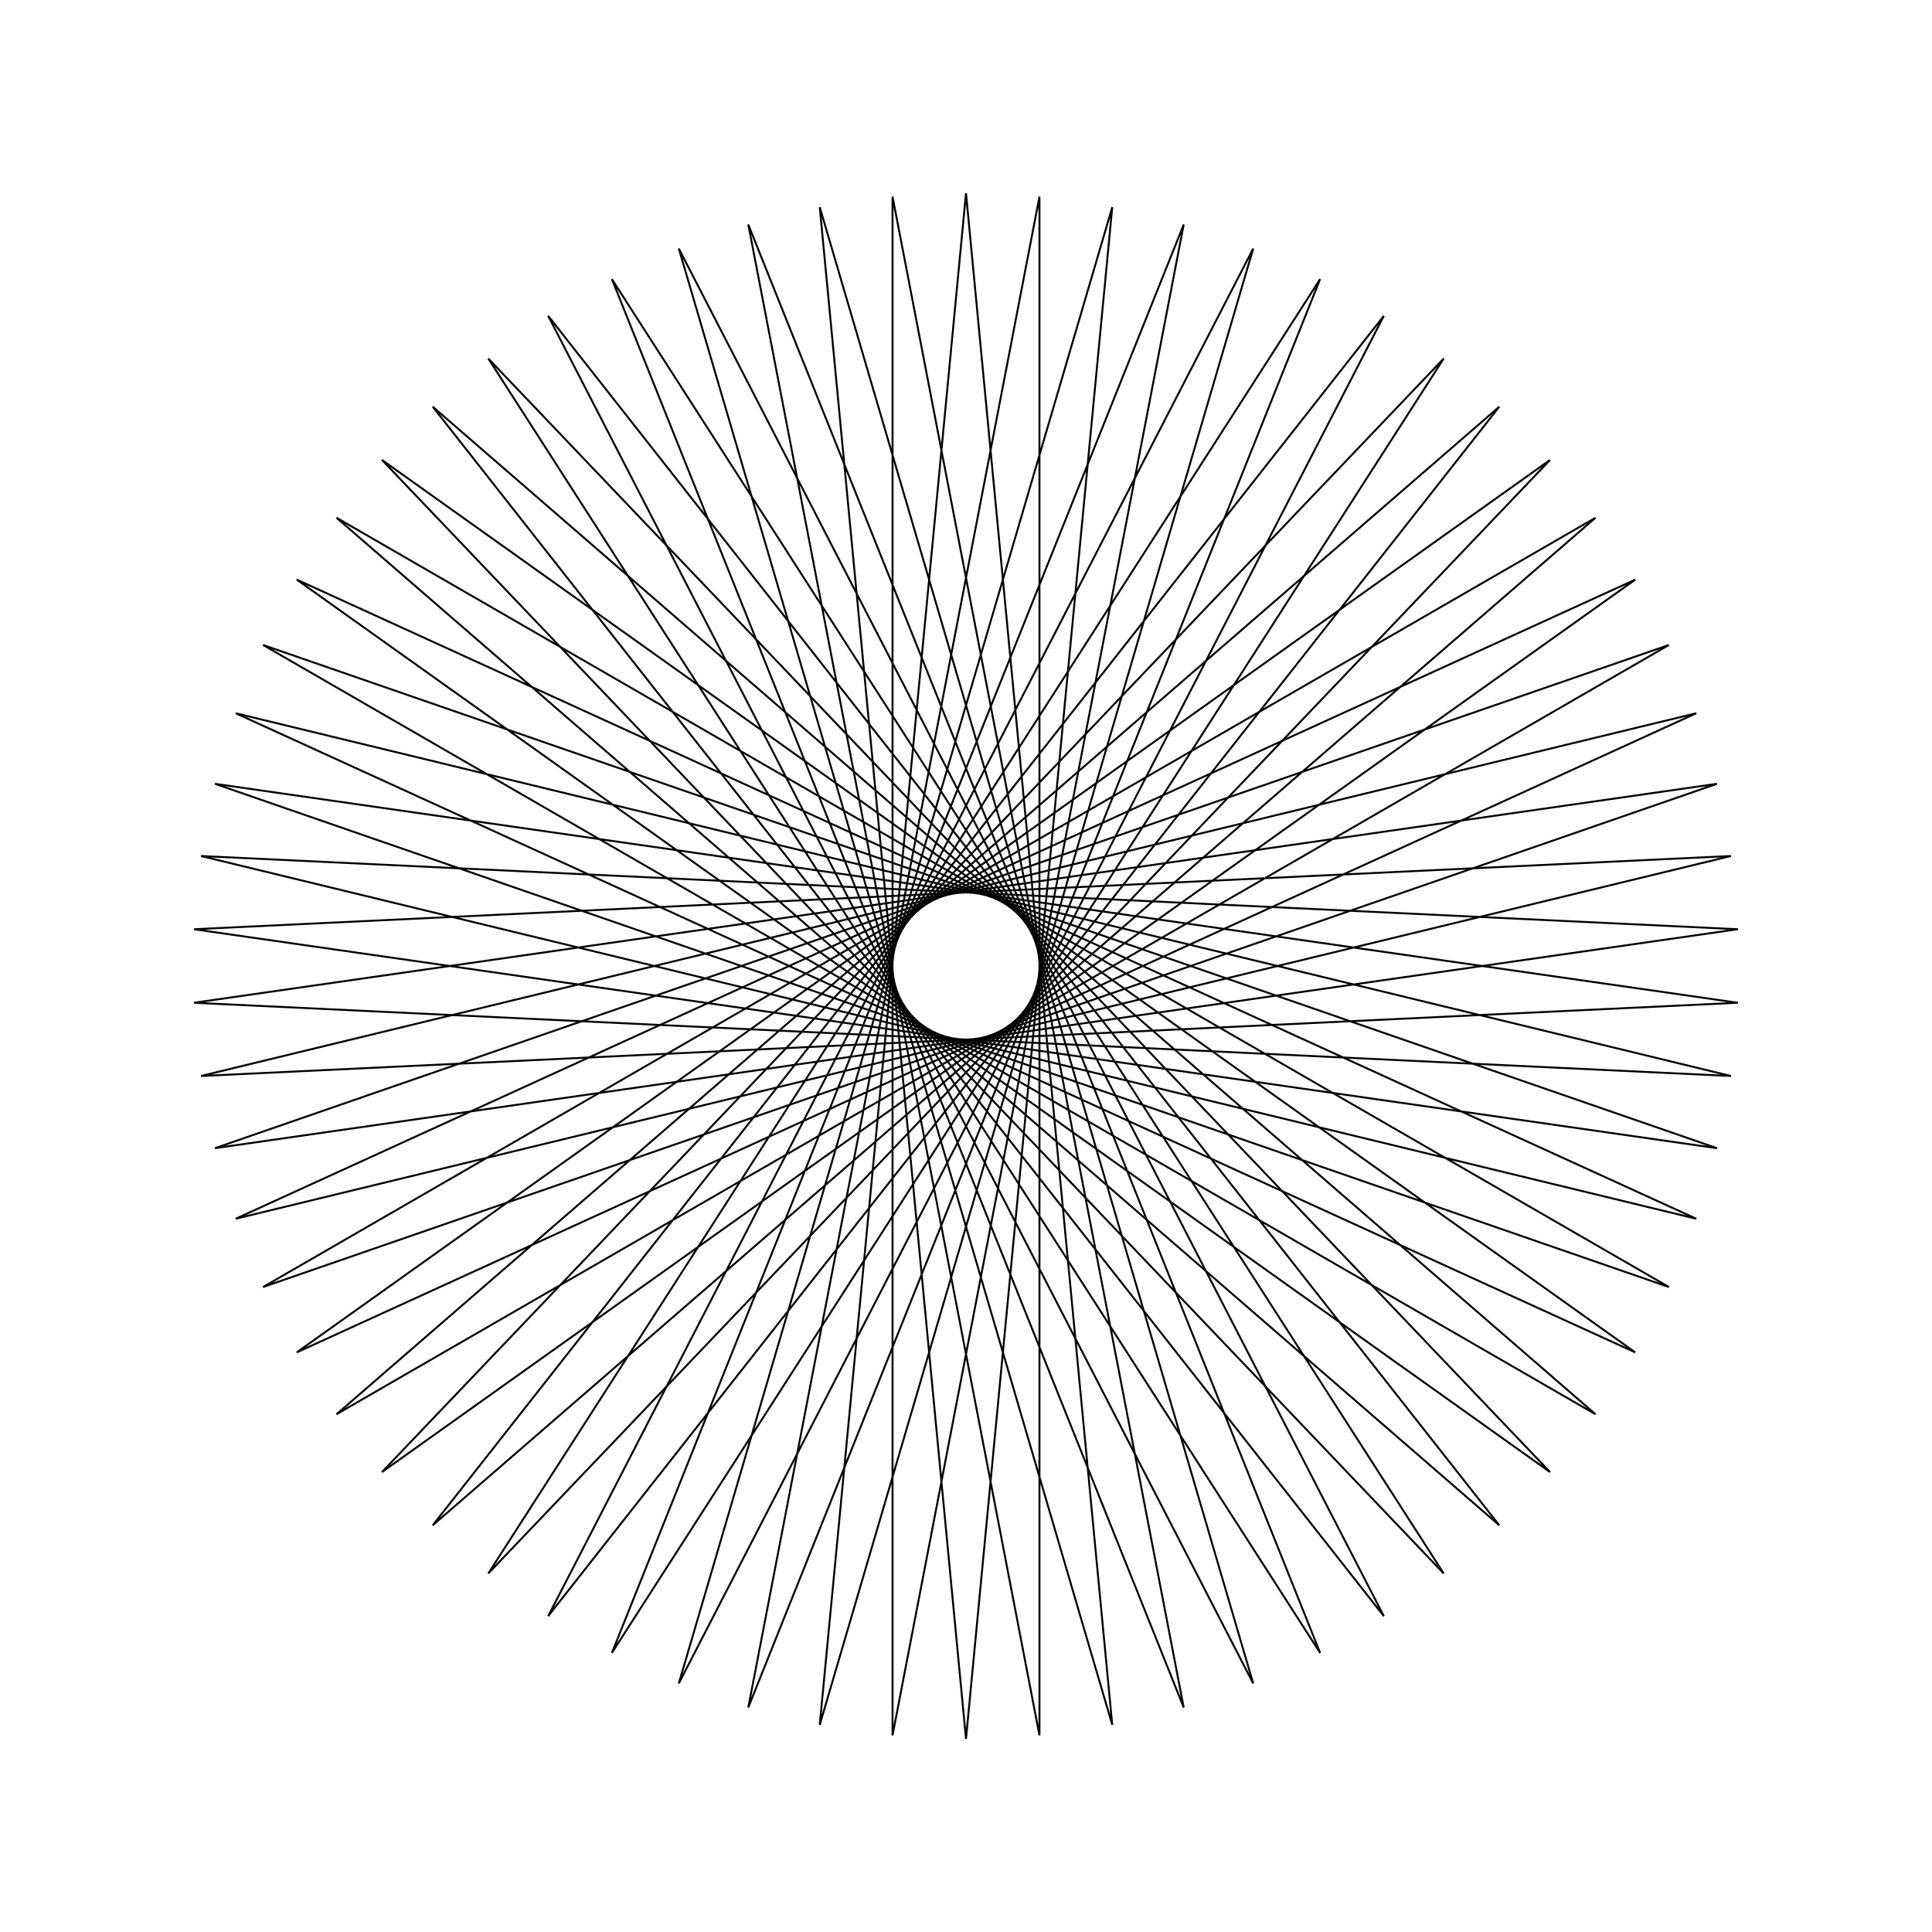<?xml version="1.0" ?>
<svg height="100" width="100">
  <path d="M 50.0,90.0 L 57.57,10.723 L 35.134,87.135 L 71.626,16.35 L 22.397,78.949 L 82.583,26.798 L 13.615,66.617 L 88.872,40.57 L 10.045,51.903 L 89.593,55.693 L 12.2,36.917 L 84.641,70.0 L 19.77,23.806 L 74.726,81.442 L 31.671,14.447 L 61.269,88.38 L 46.198,10.181 L 46.198,89.819 L 61.269,11.62 L 31.671,85.553 L 74.726,18.558 L 19.77,76.194 L 84.641,30.0 L 12.2,63.083 L 89.593,44.307 L 10.045,48.097 L 88.872,59.43 L 13.615,33.383 L 82.583,73.202 L 22.397,21.051 L 71.626,83.65 L 35.134,12.865 L 57.57,89.277 L 50.0,10.0 L 42.43,89.277 L 64.866,12.865 L 28.374,83.65 L 77.603,21.051 L 17.417,73.202 L 86.385,33.383 L 11.128,59.43 L 89.955,48.097 L 10.407,44.307 L 87.8,63.083 L 15.359,30.0 L 80.23,76.194 L 25.274,18.558 L 68.329,85.553 L 38.731,11.62 L 53.802,89.819 L 53.802,10.181 L 38.731,88.38 L 68.329,14.447 L 25.274,81.442 L 80.23,23.806 L 15.359,70.0 L 87.8,36.917 L 10.407,55.693 L 89.955,51.903 L 11.128,40.57 L 86.385,66.617 L 17.417,26.798 L 77.603,78.949 L 28.374,16.35 L 64.866,87.135 L 42.43,10.723 L 50.0,90.0Z" fill="none" stroke="black" stroke-width="0.1" transform="matrix(1 0 0 -1 0 100)"/>
</svg>
